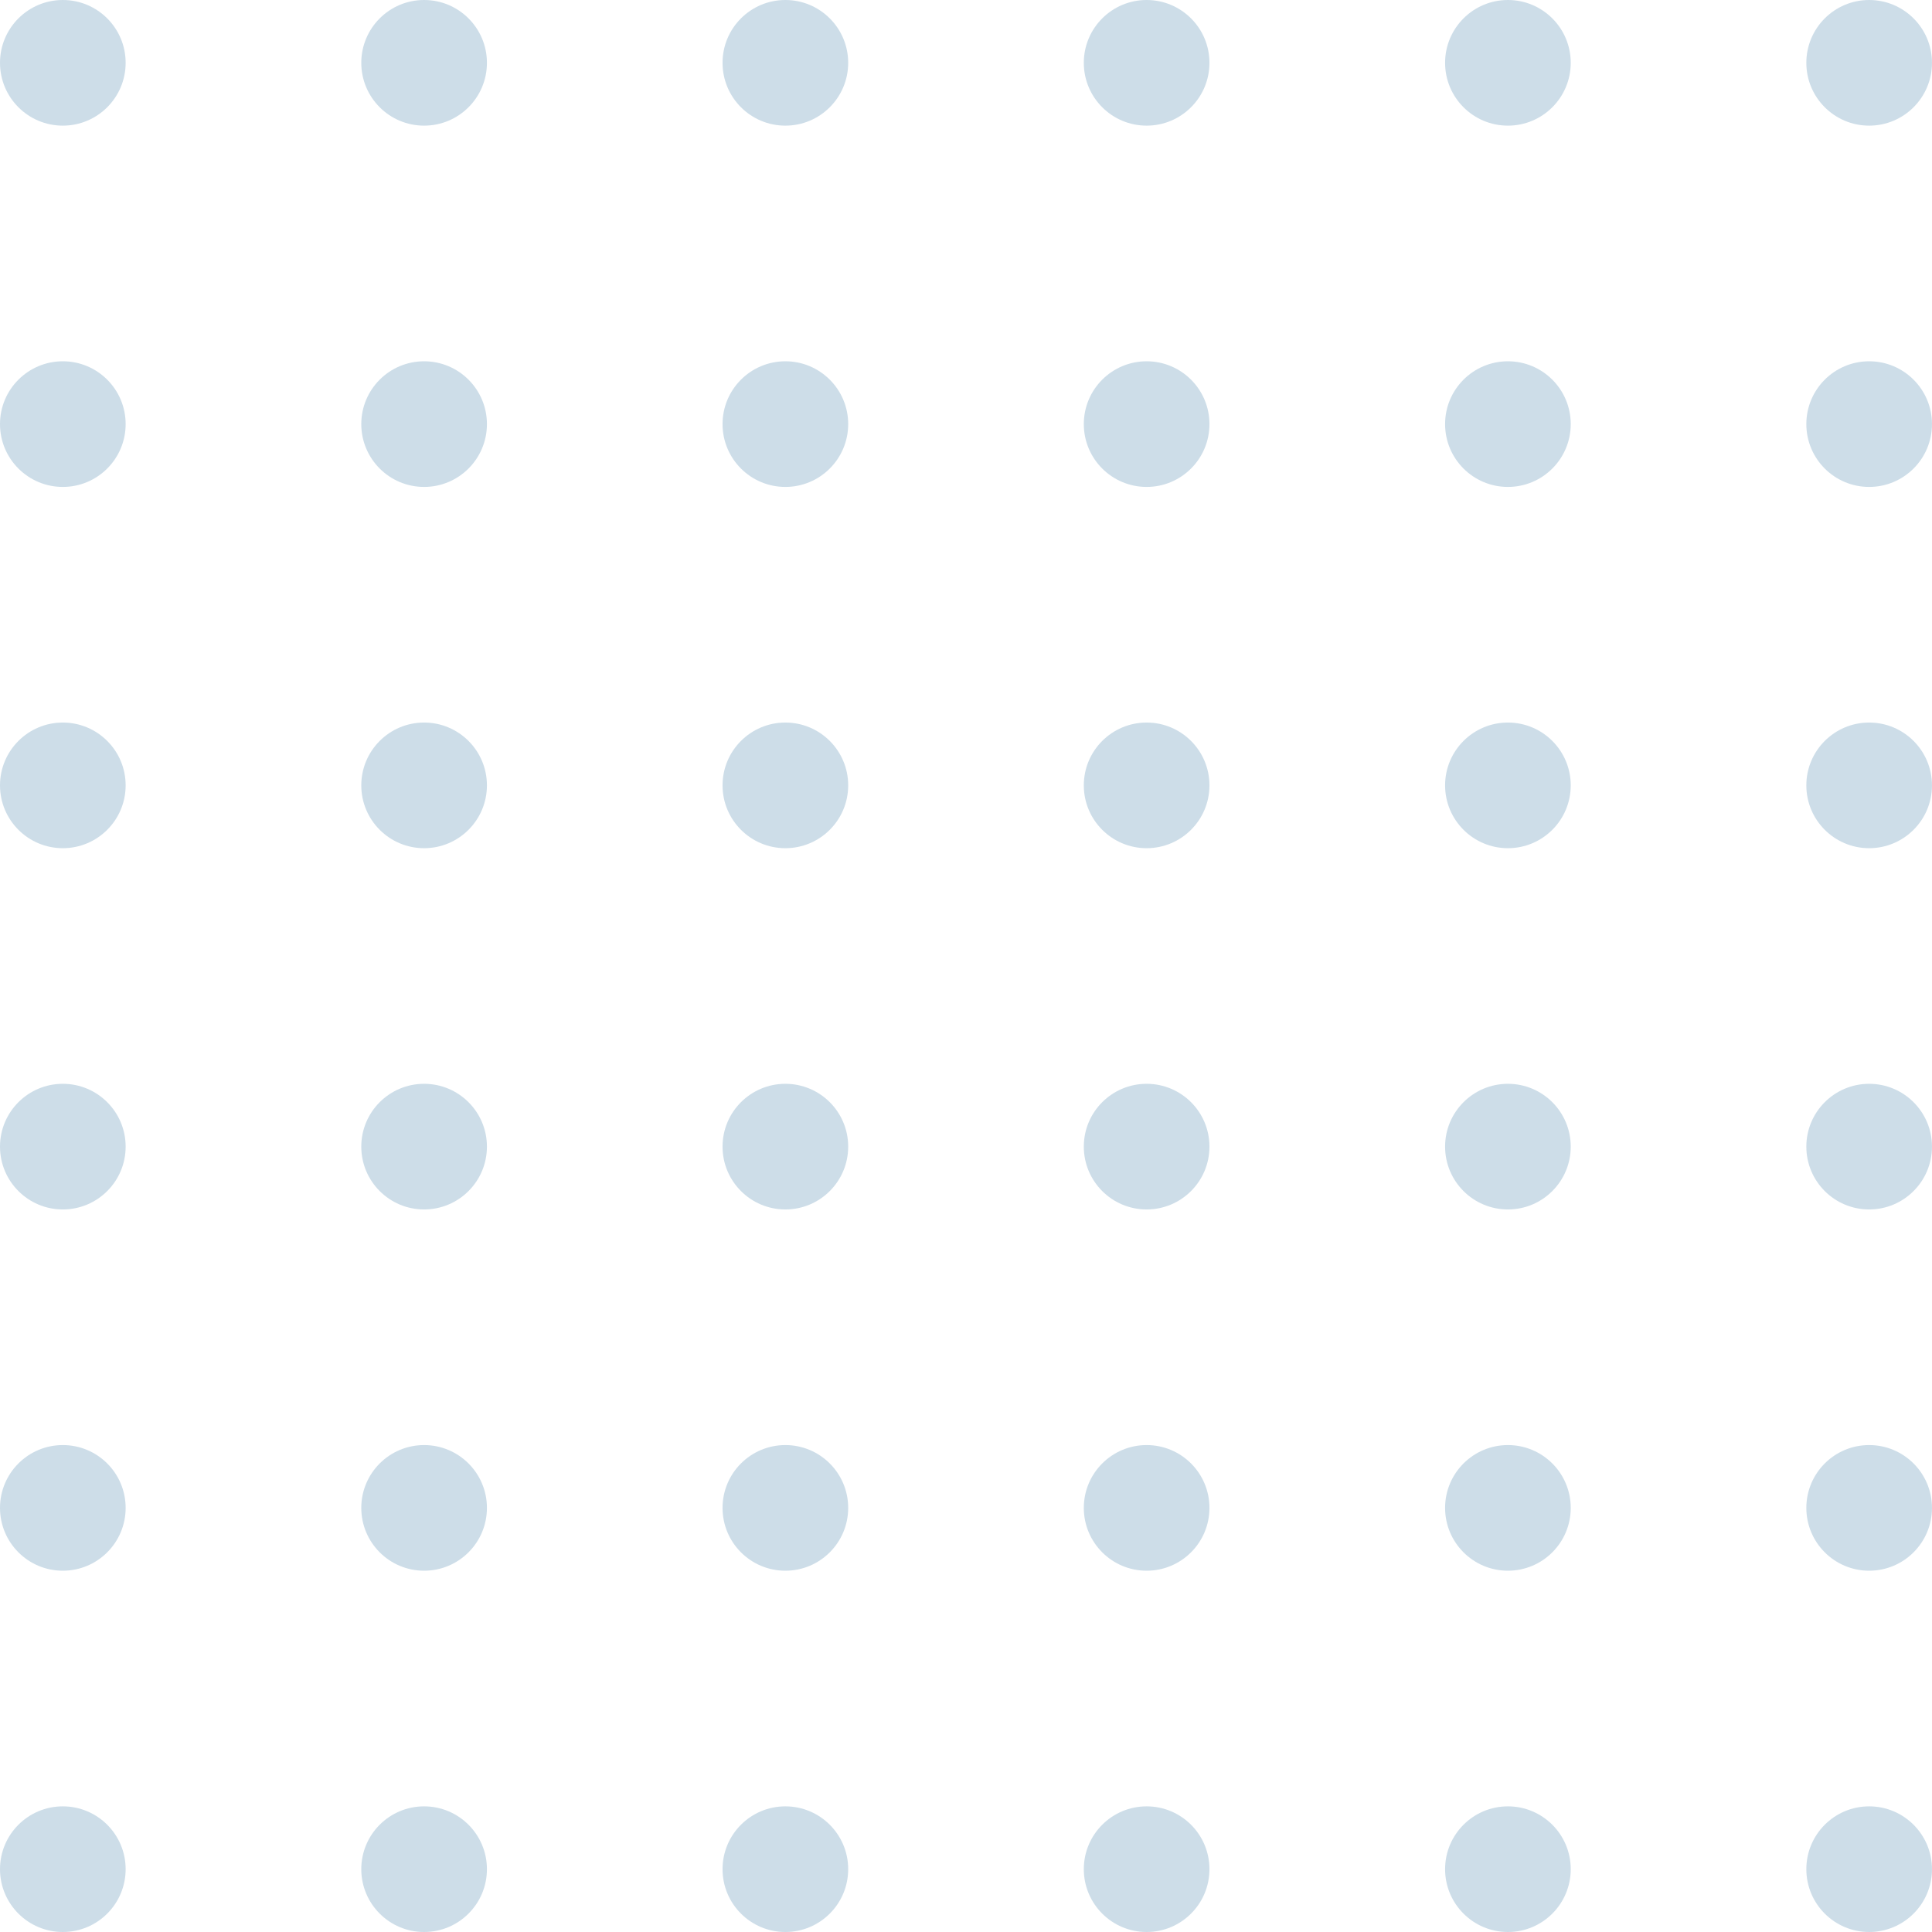 <svg width="91" height="91" viewBox="0 0 91 91" fill="none" xmlns="http://www.w3.org/2000/svg">
<circle cx="2.959" cy="2.959" r="2.959" fill="#CDDDE8"/>
<circle cx="2.959" cy="19.976" r="2.959" fill="#CDDDE8"/>
<circle cx="2.959" cy="36.992" r="2.959" fill="#CDDDE8"/>
<circle cx="19.976" cy="2.959" r="2.959" fill="#CDDDE8"/>
<circle cx="19.976" cy="19.976" r="2.959" fill="#CDDDE8"/>
<circle cx="19.976" cy="36.992" r="2.959" fill="#CDDDE8"/>
<circle cx="36.992" cy="2.959" r="2.959" fill="#CDDDE8"/>
<circle cx="36.992" cy="19.976" r="2.959" fill="#CDDDE8"/>
<circle cx="36.992" cy="36.992" r="2.959" fill="#CDDDE8"/>
<circle cx="2.959" cy="54.008" r="2.959" fill="#CDDDE8"/>
<circle cx="2.959" cy="71.024" r="2.959" fill="#CDDDE8"/>
<circle cx="2.959" cy="88.041" r="2.959" fill="#CDDDE8"/>
<circle cx="19.976" cy="54.008" r="2.959" fill="#CDDDE8"/>
<circle cx="19.976" cy="71.024" r="2.959" fill="#CDDDE8"/>
<circle cx="19.976" cy="88.041" r="2.959" fill="#CDDDE8"/>
<circle cx="36.992" cy="54.008" r="2.959" fill="#CDDDE8"/>
<circle cx="36.992" cy="71.024" r="2.959" fill="#CDDDE8"/>
<circle cx="36.992" cy="88.041" r="2.959" fill="#CDDDE8"/>
<circle cx="54.008" cy="2.959" r="2.959" fill="#CDDDE8"/>
<circle cx="54.008" cy="19.976" r="2.959" fill="#CDDDE8"/>
<circle cx="54.008" cy="36.992" r="2.959" fill="#CDDDE8"/>
<circle cx="71.025" cy="2.959" r="2.959" fill="#CDDDE8"/>
<circle cx="71.025" cy="19.976" r="2.959" fill="#CDDDE8"/>
<circle cx="71.025" cy="36.992" r="2.959" fill="#CDDDE8"/>
<circle cx="88.04" cy="2.959" r="2.959" fill="#CDDDE8"/>
<circle cx="88.04" cy="19.976" r="2.959" fill="#CDDDE8"/>
<circle cx="88.04" cy="36.992" r="2.959" fill="#CDDDE8"/>
<circle cx="54.008" cy="54.008" r="2.959" fill="#CDDDE8"/>
<circle cx="54.008" cy="71.024" r="2.959" fill="#CDDDE8"/>
<circle cx="54.008" cy="88.041" r="2.959" fill="#CDDDE8"/>
<circle cx="71.025" cy="54.008" r="2.959" fill="#CDDDE8"/>
<circle cx="71.025" cy="71.024" r="2.959" fill="#CDDDE8"/>
<circle cx="71.025" cy="88.041" r="2.959" fill="#CDDDE8"/>
<circle cx="88.04" cy="54.008" r="2.959" fill="#CDDDE8"/>
<circle cx="88.04" cy="71.024" r="2.959" fill="#CDDDE8"/>
<circle cx="88.04" cy="88.041" r="2.959" fill="#CDDDE8"/>
</svg>
